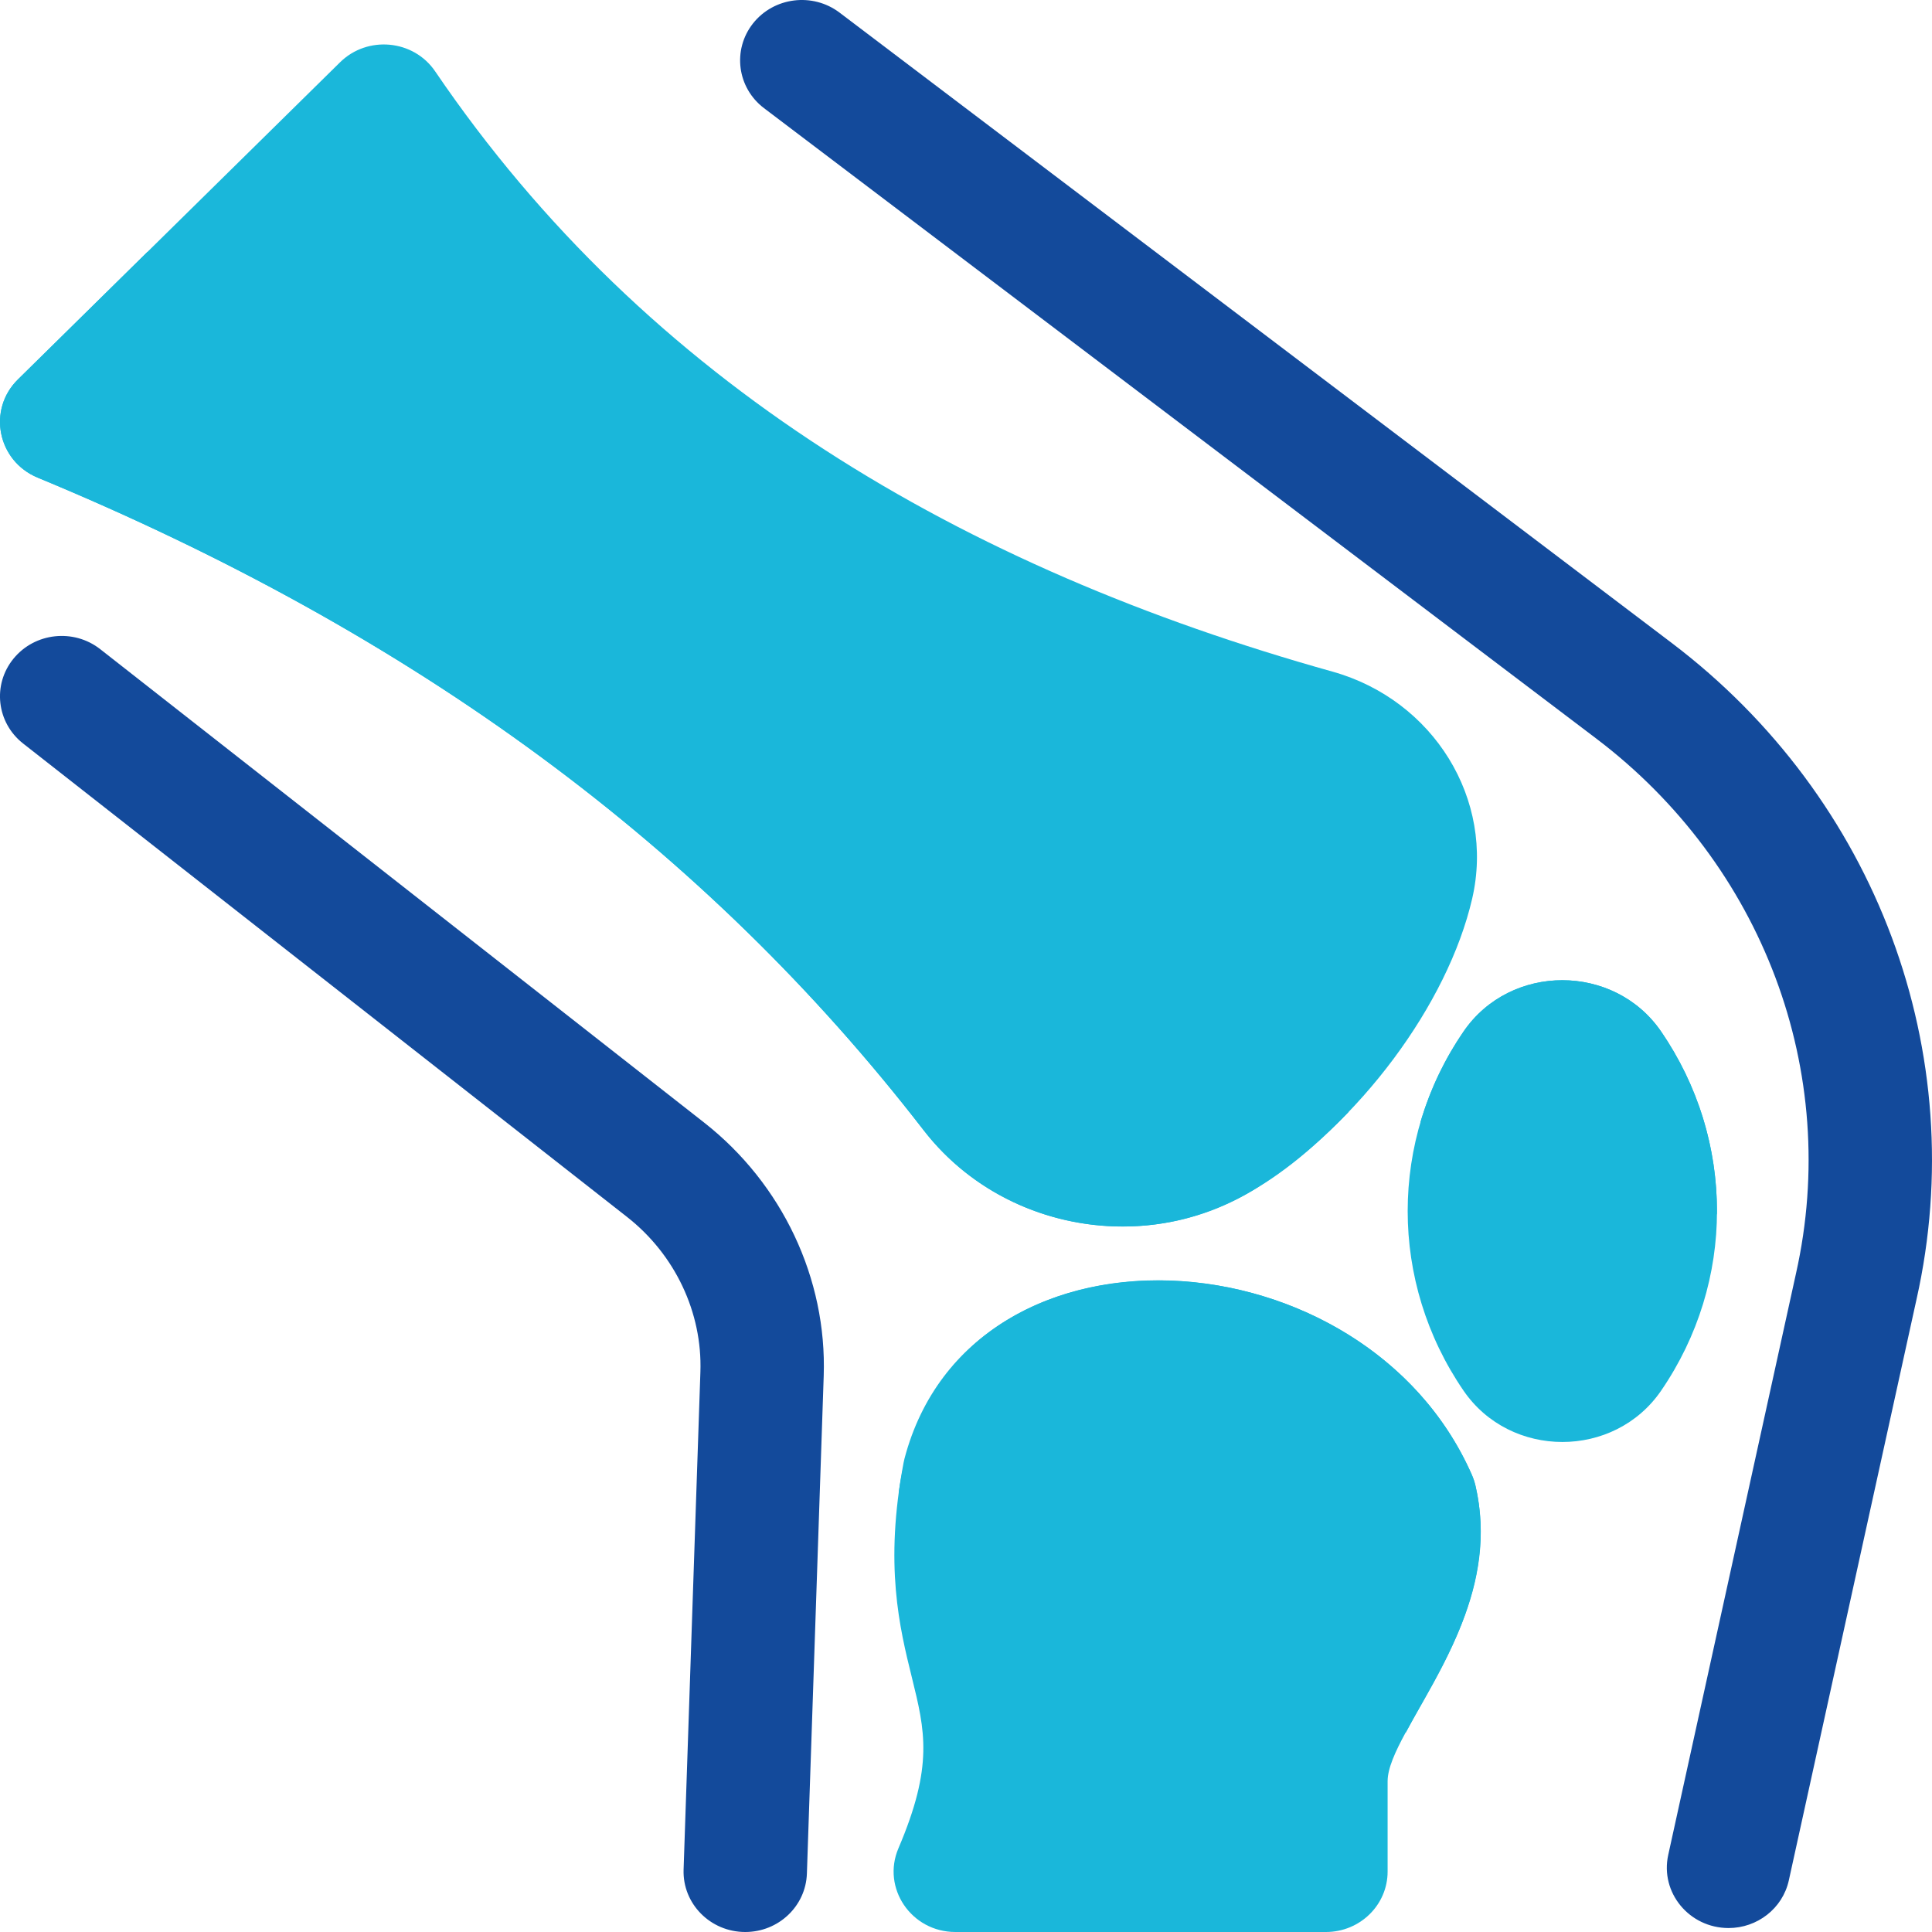 <svg width="40" height="40" viewBox="0 0 40 40" fill="none" xmlns="http://www.w3.org/2000/svg">
<g clip-path="url(#clip0_3_4696)">
<path d="M30.475 30.539C28.253 25.479 20.101 24.986 18.727 30.197C18.72 30.225 18.713 30.253 18.708 30.282C18.306 32.408 18.624 33.697 18.88 34.733C19.151 35.832 19.331 36.558 18.601 38.267C18.25 39.089 18.867 40 19.78 40H27.452C28.157 40 28.729 39.44 28.729 38.749V36.879C28.729 35.821 31.194 33.533 30.547 30.755C30.53 30.681 30.506 30.609 30.475 30.539ZM34.392 21.357C33.422 19.942 31.273 19.938 30.301 21.357C28.759 23.607 28.759 26.542 30.301 28.792C31.271 30.207 33.42 30.211 34.392 28.792C35.934 26.543 35.934 23.607 34.392 21.357Z" fill="#1AB7DA"/>
<path d="M26.011 24.6C28.136 23.261 29.973 20.796 30.48 18.605C30.954 16.556 29.683 14.492 27.587 13.905C19.932 11.764 13.403 7.942 9.01 1.478C8.561 0.817 7.608 0.731 7.041 1.289L0.372 7.855C-0.266 8.482 -0.053 9.544 0.78 9.889C8.599 13.127 14.599 17.546 19.122 23.399C20.739 25.492 23.765 26.015 26.011 24.6Z" fill="#1AB7DA"/>
<path d="M23.122 20.615C18.07 14.078 11.489 9.026 3.053 5.215L0.372 7.855C-0.266 8.482 -0.053 9.544 0.78 9.889C8.599 13.127 14.599 17.546 19.122 23.398C20.126 24.698 21.674 25.393 23.243 25.393C25.114 25.393 26.565 24.436 27.925 23.017C26.091 22.969 24.297 22.135 23.122 20.615Z" fill="#1AB7DA"/>
<path d="M29.106 35.871C29.807 34.542 31.033 32.843 30.547 30.755C30.529 30.681 30.505 30.609 30.475 30.539C28.171 25.291 19.412 24.915 18.607 30.904C22.595 30.977 26.601 32.785 29.106 35.871ZM30.301 21.357C29.907 21.932 29.607 22.563 29.411 23.228C29.596 23.577 29.801 23.915 30.024 24.241C31.26 26.044 33.797 26.434 35.546 25.137C35.559 23.741 35.136 22.443 34.392 21.357C33.422 19.942 31.273 19.938 30.301 21.357Z" fill="#1AB7DA"/>
<path d="M34.609 13.31L17.382 0.261C16.824 -0.161 16.022 -0.061 15.59 0.485C15.159 1.032 15.261 1.818 15.819 2.24L33.046 15.289C36.49 17.897 38.121 22.187 37.184 26.367L34.539 38.404C34.367 39.184 34.975 39.918 35.789 39.918C36.378 39.918 36.907 39.517 37.036 38.93L39.68 26.899C40.821 21.81 38.859 16.529 34.609 13.31ZM14.58 23.243L2.076 13.441C1.525 13.009 0.721 13.096 0.28 13.636C-0.161 14.175 -0.072 14.962 0.479 15.394L12.983 25.196C13.975 25.974 14.543 27.173 14.501 28.404L14.153 38.708C14.129 39.414 14.707 40 15.43 40C16.116 40 16.683 39.467 16.706 38.79L17.054 28.487C17.122 26.472 16.197 24.512 14.58 23.243Z" fill="#134A9B"/>
</g>
<defs>
<clipPath id="clip0_3_4696">
<rect width="40" height="40" fill="white"/>
</clipPath>
</defs>
</svg>
